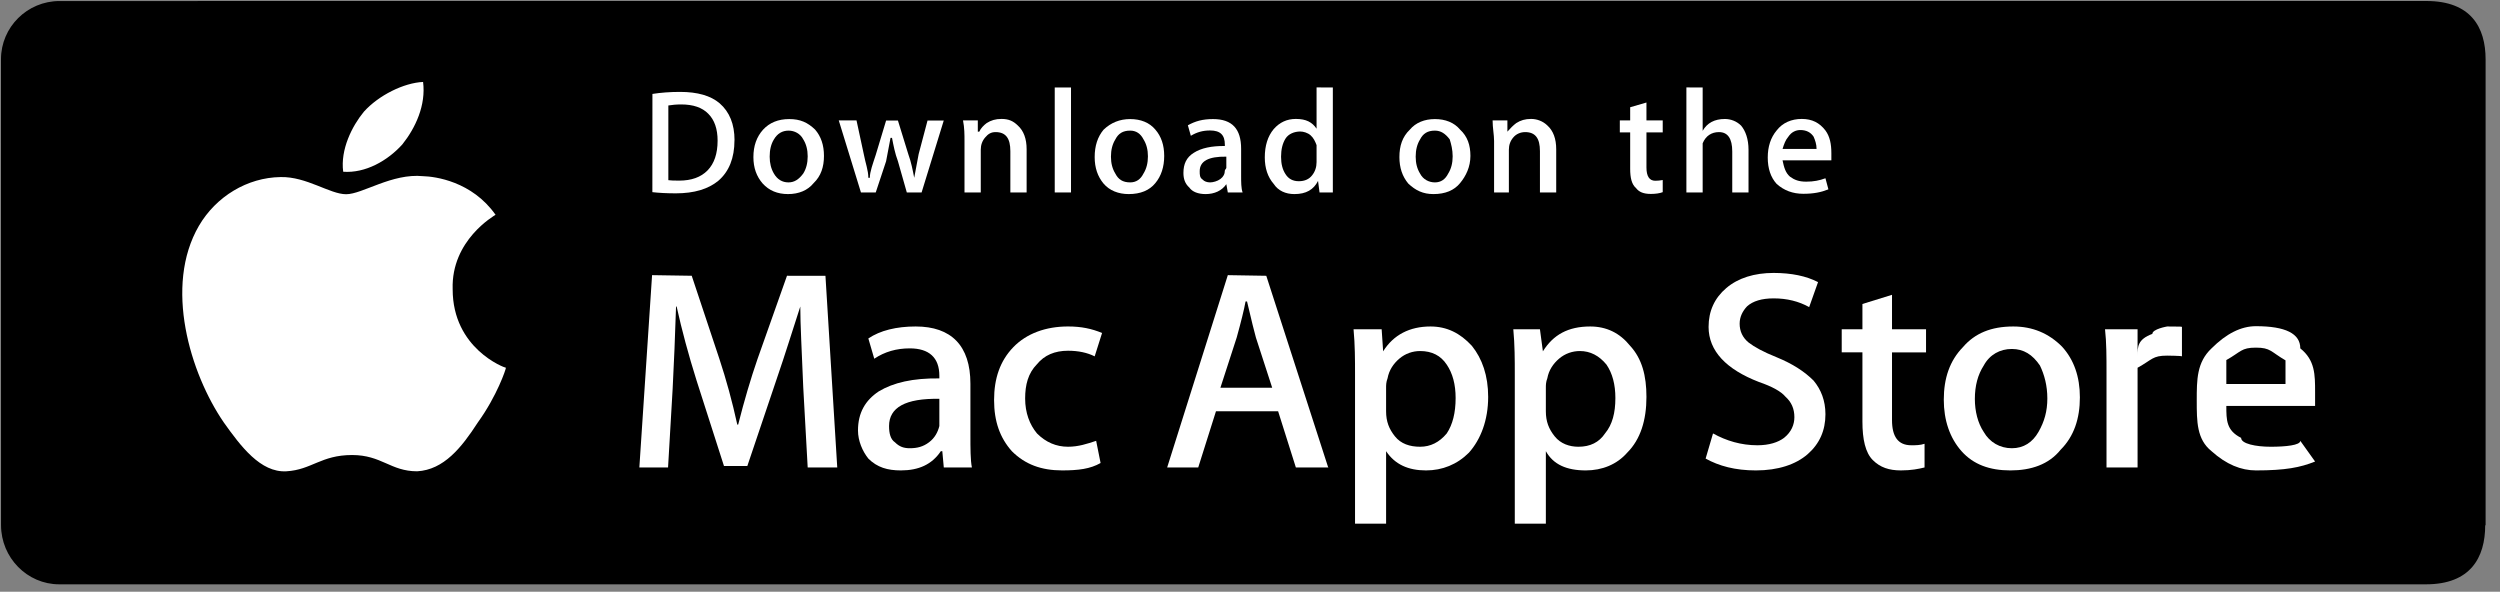 <?xml version="1.0" encoding="UTF-8" standalone="no"?>
<svg xmlns="http://www.w3.org/2000/svg" height="40px" width="169px" version="1.1" xmlns:xlink="http://www.w3.org/1999/xlink" viewBox="542 593 169 40">
<rect x="542" y="593" width="169" height="40" fill="#808080" stroke="none"/>
<g fill-rule="evenodd" transform="translate(542 593)" fill="none">
<g id="US_UK_Download_on_the">
<g id="Group">
<path id="Shape" fill="#000" d="m168 35.5c0 2.2-1 4-4 4h-160c-2.16 0-3.93-1.8-3.93-4l-0.003-31.5c0-2.16 1.77-3.93 3.96-3.93l160-0.002c3 0 4 1.77 4 3.95v31.5z"/>
<g id="Shape" fill="#fff" transform="translate(11.5 5.34)">
<path d="m19.1 14.2c-0.1-3.3 2.8-4.95 2.9-5.02-1.6-2.27-4.1-2.59-4.9-2.61-2.1-0.21-4.1 1.22-5.2 1.22s-2.68-1.2-4.43-1.16c-2.25 0.03-4.36 1.31-5.52 3.29-2.38 4.08-0.6 9.98 1.68 13.3 1.14 1.6 2.48 3.4 4.23 3.3 1.71-0.1 2.34-1.1 4.44-1.1 2 0 2.6 1.1 4.4 1.1 1.8-0.1 3-1.6 4.1-3.3 1.3-1.8 1.9-3.6 1.9-3.7-0.1 0-3.6-1.3-3.6-5.3z"/>
<path d="m15.7 4.42c0.9-1.13 1.6-2.66 1.4-4.22-1.3 0.059-3 0.9-4 2.01-0.8 0.97-1.6 2.56-1.4 4.06 1.5 0.11 3-0.74 4-1.85z"/>
</g>
<g id="Shape" fill="#fff" transform="translate(42.5 17.7)">
<path d="m14.1 13.9h-2l-0.3-5.41c-0.1-2.45-0.2-4.27-0.2-5.47-0.5 1.53-1 3.17-1.6 4.91l-1.98 5.87h-1.58l-1.85-5.77c-0.55-1.75-1-3.42-1.35-5.01h-0.04c-0.06 1.95-0.14 3.81-0.23 5.57l-0.31 5.31h-1.94l0.86-13 2.68 0.042 1.87 5.62c0.46 1.39 0.87 2.88 1.21 4.44h0.06c0.41-1.62 0.85-3.11 1.31-4.44l1.99-5.62 2.6 0.002 0.8 13z"/>
<path d="m23.2 13.9h-1.9l-0.1-1.1h-0.1c-0.6 0.9-1.5 1.3-2.7 1.3-0.9 0-1.6-0.2-2.2-0.8-0.4-0.5-0.7-1.2-0.7-1.9 0-1.2 0.5-2.04 1.4-2.64 1-0.6 2.3-0.9 4.1-0.88v-0.18c0-1.23-0.7-1.85-2-1.85-0.9 0-1.7 0.23-2.4 0.7l-0.4-1.37c0.8-0.54 1.9-0.81 3.2-0.81 2.4 0 3.7 1.29 3.7 3.87v3.46c0 0.9 0 1.7 0.1 2.2zm-2.2-3.2v-1.44c-2.3-0.04-3.4 0.59-3.4 1.84 0 0.5 0.1 0.9 0.4 1.1 0.3 0.3 0.6 0.4 1 0.4 0.5 0 0.9-0.1 1.3-0.4s0.6-0.7 0.7-1.1v-0.4z"/>
<path d="m32 4.81l-0.5 1.58c-0.5-0.25-1.1-0.38-1.8-0.38-0.9 0-1.6 0.3-2.1 0.91-0.6 0.61-0.8 1.39-0.8 2.32 0 0.96 0.3 1.76 0.8 2.36 0.6 0.6 1.3 0.9 2.1 0.9 0.7 0 1.3-0.2 1.9-0.4l0.3 1.5c-0.7 0.4-1.5 0.5-2.6 0.5-1.4 0-2.5-0.4-3.4-1.3-0.8-0.9-1.2-2-1.2-3.46 0-1.45 0.4-2.64 1.3-3.57s2.2-1.4 3.7-1.4c0.9 0 1.6 0.15 2.3 0.44z"/>
<path d="m47.3 13.9h-2.2l-1.2-3.8h-4.2l-1.2 3.8h-2.1l4.1-13 2.6 0.043 4.2 13zm-3.8-5.39l-1.1-3.39c-0.1-0.35-0.3-1.16-0.6-2.44h-0.1c-0.1 0.55-0.3 1.36-0.6 2.44l-1.1 3.39h3.5z"/>
<path d="m58.1 9.13c0 1.57-0.5 2.87-1.3 3.77-0.8 0.8-1.8 1.2-2.9 1.2-1.2 0-2.1-0.4-2.7-1.3v4.9h-2.1v-10.1c0-0.96 0-1.98-0.1-3.04h1.9l0.1 1.49c0.7-1.12 1.8-1.68 3.2-1.68 1.1 0 2 0.44 2.8 1.31 0.7 0.87 1.1 2.02 1.1 3.45zm-2.2 0.08c0-0.92-0.2-1.67-0.6-2.26-0.4-0.61-1-0.92-1.8-0.92-0.5 0-1 0.17-1.4 0.51s-0.7 0.78-0.8 1.33c-0.1 0.26-0.1 0.47-0.1 0.64v1.59c0 0.7 0.2 1.2 0.6 1.7s1 0.7 1.7 0.7 1.3-0.3 1.8-0.9c0.4-0.6 0.6-1.4 0.6-2.39z"/>
<path d="m68.8 9.13c0 1.57-0.4 2.87-1.3 3.77-0.7 0.8-1.7 1.2-2.8 1.2-1.3 0-2.2-0.4-2.7-1.3v4.9h-2.1v-10.1c0-0.96 0-1.98-0.1-3.04h1.8l0.2 1.49c0.7-1.12 1.7-1.68 3.2-1.68 1.1 0 2 0.44 2.7 1.31 0.8 0.87 1.1 2.02 1.1 3.45zm-2.1 0.08c0-0.92-0.2-1.67-0.6-2.26-0.5-0.61-1.1-0.92-1.8-0.92-0.5 0-1 0.17-1.4 0.51s-0.7 0.78-0.8 1.33c-0.1 0.26-0.1 0.47-0.1 0.64v1.59c0 0.7 0.2 1.2 0.6 1.7s1 0.7 1.6 0.7c0.8 0 1.4-0.3 1.8-0.9 0.5-0.6 0.7-1.4 0.7-2.39z"/>
<path d="m80.9 10.3c0 1.1-0.4 2-1.2 2.7s-2 1.1-3.5 1.1c-1.4 0-2.5-0.3-3.4-0.8l0.5-1.7c0.9 0.5 1.9 0.8 3 0.8 0.8 0 1.4-0.2 1.8-0.5 0.5-0.4 0.7-0.9 0.7-1.4 0-0.57-0.2-1.02-0.6-1.38-0.3-0.36-0.9-0.69-1.8-1-2.2-0.85-3.4-2.09-3.4-3.72 0-1.07 0.4-1.95 1.2-2.63s1.9-1.02 3.2-1.02c1.2 0.002 2.2 0.207 3 0.62l-0.6 1.69c-0.7-0.39-1.5-0.59-2.4-0.59-0.8 0-1.4 0.18-1.8 0.54-0.3 0.32-0.5 0.71-0.5 1.17 0 0.51 0.2 0.94 0.6 1.27 0.4 0.31 1 0.64 1.9 1 1.1 0.45 1.9 0.98 2.5 1.58 0.5 0.6 0.8 1.35 0.8 2.27z"/>
<path d="m87.7 6.12h-2.3v4.58c0 1.1 0.4 1.7 1.3 1.7 0.3 0 0.6 0 0.9-0.1v1.6c-0.4 0.1-0.9 0.2-1.6 0.2-0.8 0-1.4-0.2-1.9-0.7s-0.7-1.4-0.7-2.6v-4.68h-1.4v-1.56h1.4v-1.71l2-0.62v2.33h2.3v1.56z"/>
<path d="m98.1 9.16c0 1.44-0.4 2.64-1.3 3.54-0.8 1-2 1.4-3.4 1.4s-2.5-0.4-3.3-1.3-1.2-2.1-1.2-3.48c0-1.45 0.4-2.64 1.3-3.56 0.8-0.93 1.9-1.39 3.4-1.39 1.3 0 2.4 0.46 3.3 1.37 0.8 0.88 1.2 2.03 1.2 3.42zm-2.2 0.07c0-0.86-0.2-1.6-0.5-2.22-0.5-0.74-1.1-1.12-1.9-1.12s-1.5 0.38-1.9 1.12c-0.4 0.62-0.6 1.37-0.6 2.26 0 0.83 0.2 1.63 0.6 2.23 0.4 0.7 1.1 1.1 1.9 1.1s1.4-0.4 1.8-1.1 0.6-1.4 0.6-2.27z"/>
<path d="m105 6.39c0-0.04-1-0.05-1-0.05-1 0-1 0.27-2 0.82v1.85 4.89h-2.1v-6.39c0-1.08 0-2.06-0.1-2.95h2.2v1.79c0-0.61 0-1.11 1-1.48 0-0.33 1-0.5 1-0.5 1 0 1 0.01 1 0.04v1.98z"/>
<path d="m114 8.8v0.94h-6c0 0.96 0 1.66 1 2.16 0 0.4 1 0.6 2 0.6s2-0.1 2-0.4l1 1.4c-1 0.4-2 0.6-4 0.6-1 0-2-0.4-3-1.3-1-0.8-1-2-1-3.42 0-1.41 0-2.59 1-3.53 1-1 2-1.5 3-1.5 2 0 3 0.5 3 1.5 1 0.8 1 1.78 1 2.95zm-2-0.54v-1.6c-1-0.58-1-0.86-2-0.86s-1 0.28-2 0.84v1.62h4z"/>
</g>
<g id="Shape" fill="#fff" transform="translate(43.5 5.34)">
<path d="m6.15 4.14c0 1.21-0.37 2.12-1.09 2.74-0.68 0.56-1.63 0.85-2.87 0.85-0.62 0-1.15-0.03-1.59-0.08l0.004-6.64c0.576-0.09 1.2-0.137 1.87-0.137 1.18 0 2.07 0.257 2.67 0.767 0.67 0.58 1.01 1.41 1.01 2.5zm-1.14 0.03c0-0.79-0.21-1.4-0.63-1.82-0.41-0.42-1.02-0.63-1.83-0.63-0.34 0-0.63 0.03-0.87 0.07v5.05c0.14 0.02 0.38 0.03 0.73 0.03 0.83 0 1.47-0.23 1.92-0.69s0.68-1.13 0.68-2.01z"/>
<path d="m12.2 5.2c0 0.74-0.2 1.36-0.7 1.84-0.4 0.49-1 0.74-1.73 0.74-0.72 0-1.28-0.24-1.71-0.71-0.42-0.48-0.63-1.07-0.63-1.79 0-0.76 0.22-1.37 0.65-1.85 0.44-0.48 1.03-0.72 1.77-0.72 0.75 0 1.25 0.23 1.75 0.71 0.4 0.46 0.6 1.05 0.6 1.78zm-1.1 0.03c0-0.45-0.1-0.83-0.3-1.15-0.2-0.39-0.6-0.59-0.99-0.59-0.43 0-0.76 0.2-0.99 0.59-0.2 0.32-0.29 0.71-0.29 1.17 0 0.45 0.1 0.83 0.29 1.15 0.23 0.39 0.56 0.59 0.98 0.59 0.4 0 0.7-0.2 1-0.6 0.2-0.32 0.3-0.71 0.3-1.16z"/>
<path d="m20.3 2.8l-1.5 4.87h-1l-0.6-2.11c-0.2-0.53-0.3-1.06-0.4-1.58h-0.1c-0.1 0.54-0.2 1.06-0.3 1.58l-0.7 2.11h-1l-1.5-4.87h1.2l0.5 2.32c0.1 0.54 0.3 1.06 0.3 1.56h0.1c0-0.41 0.2-0.93 0.4-1.55l0.7-2.32h0.8l0.7 2.27c0.2 0.55 0.3 1.08 0.4 1.6 0.1-0.5 0.2-1.04 0.3-1.6l0.6-2.27h1.1v-0.01z"/>
<path d="m25.9 7.67h-1.1v-2.79c0-0.86-0.3-1.29-1-1.29-0.3 0-0.5 0.12-0.7 0.36-0.2 0.23-0.3 0.51-0.3 0.83v2.89h-1.1v-3.48c0-0.42 0-0.89-0.1-1.39h1v0.76h0.1c0.1-0.23 0.3-0.43 0.5-0.58 0.3-0.19 0.6-0.28 1-0.28 0.5 0 0.8 0.15 1.1 0.44 0.4 0.36 0.6 0.9 0.6 1.61v2.92z"/>
<polygon points="28.9 7.67 27.8 7.67 27.8 0.574 28.9 0.574"/>
<path d="m35.2 5.2c0 0.74-0.2 1.36-0.6 1.84-0.4 0.49-1 0.74-1.8 0.74-0.7 0-1.3-0.24-1.7-0.71-0.4-0.48-0.6-1.07-0.6-1.79 0-0.76 0.2-1.37 0.6-1.85 0.5-0.48 1.1-0.72 1.8-0.72s1.3 0.23 1.7 0.71c0.4 0.46 0.6 1.05 0.6 1.78zm-1.1 0.03c0-0.45-0.1-0.83-0.3-1.15-0.2-0.39-0.5-0.59-0.9-0.59-0.5 0-0.8 0.2-1 0.59-0.2 0.32-0.3 0.71-0.3 1.17 0 0.45 0.1 0.83 0.3 1.15 0.2 0.39 0.5 0.59 1 0.59 0.4 0 0.7-0.2 0.9-0.6 0.2-0.32 0.3-0.71 0.3-1.16z"/>
<path d="m40.5 7.67h-1l-0.1-0.56c-0.3 0.44-0.8 0.67-1.4 0.67-0.5 0-0.9-0.15-1.1-0.44-0.3-0.27-0.4-0.6-0.4-0.99 0-0.6 0.2-1.05 0.7-1.36 0.5-0.32 1.2-0.47 2.1-0.46v-0.09c0-0.65-0.3-0.96-1-0.96-0.5 0-0.9 0.12-1.3 0.36l-0.2-0.71c0.5-0.28 1-0.42 1.7-0.42 1.3 0 1.9 0.67 1.9 2.01v1.79c0 0.48 0 0.87 0.1 1.16zm-1.1-1.67v-0.75c-1.2-0.02-1.8 0.3-1.8 0.98 0 0.25 0 0.44 0.2 0.57 0.1 0.12 0.3 0.19 0.5 0.19s0.5-0.08 0.7-0.23 0.3-0.34 0.3-0.57c0-0.06 0.1-0.12 0.1-0.19z"/>
<path d="m46.6 7.67h-0.9l-0.1-0.78c-0.3 0.59-0.8 0.89-1.6 0.89-0.6 0-1.1-0.23-1.4-0.69-0.4-0.46-0.6-1.06-0.6-1.79 0-0.79 0.2-1.43 0.6-1.91 0.4-0.46 0.9-0.69 1.5-0.69 0.7 0 1.1 0.22 1.4 0.66v-2.79l1.1 0.004v5.79 1.31zm-1.1-2.05v-0.81-0.34c-0.1-0.26-0.2-0.48-0.4-0.66s-0.5-0.26-0.7-0.26c-0.4 0-0.8 0.16-1 0.48s-0.3 0.73-0.3 1.23c0 0.48 0.1 0.87 0.3 1.17 0.2 0.32 0.5 0.48 0.9 0.48s0.7-0.14 0.9-0.4c0.2-0.25 0.3-0.55 0.3-0.89z"/>
<path d="m55.9 5.2c0 0.74-0.3 1.36-0.7 1.84-0.4 0.49-1 0.74-1.8 0.74-0.7 0-1.2-0.24-1.7-0.71-0.4-0.48-0.6-1.07-0.6-1.79 0-0.76 0.2-1.37 0.7-1.85 0.4-0.48 1-0.72 1.7-0.72s1.3 0.23 1.7 0.71c0.5 0.46 0.7 1.05 0.7 1.78zm-1.2 0.03c0-0.45-0.1-0.83-0.2-1.15-0.3-0.39-0.6-0.59-1-0.59-0.5 0-0.8 0.2-1 0.59-0.2 0.32-0.3 0.71-0.3 1.17 0 0.45 0.1 0.83 0.3 1.15 0.2 0.39 0.6 0.59 1 0.59s0.7-0.2 0.9-0.6c0.2-0.32 0.3-0.71 0.3-1.16z"/>
<path d="m61.7 7.67h-1.1v-2.79c0-0.86-0.3-1.29-1-1.29-0.3 0-0.6 0.12-0.8 0.36-0.2 0.23-0.3 0.51-0.3 0.83v2.89h-1v-3.48c0-0.42-0.1-0.89-0.1-1.39h1v0.76c0.2-0.23 0.4-0.43 0.6-0.58 0.3-0.19 0.6-0.28 1-0.28s0.8 0.15 1.1 0.44c0.4 0.36 0.6 0.9 0.6 1.61v2.92z"/>
<path d="m69 3.61h-1.2v2.37c0 0.6 0.2 0.9 0.6 0.9 0.2 0 0.3-0.02 0.5-0.05v0.82c-0.2 0.08-0.5 0.12-0.8 0.12-0.5 0-0.8-0.13-1-0.39-0.3-0.26-0.4-0.7-0.4-1.31v-2.46h-0.7v-0.81h0.7v-0.89l1.1-0.32v1.21h1.1v0.81h0.1z"/>
<path d="m74.7 7.67h-1.1v-2.77c0-0.87-0.3-1.31-0.9-1.31-0.5 0-0.9 0.26-1.1 0.76v0.39 2.93h-1.1v-7.1l1.1 0.004v2.93c0.3-0.53 0.8-0.8 1.5-0.8 0.4 0 0.8 0.15 1.1 0.45 0.3 0.36 0.5 0.91 0.5 1.63v2.89z"/>
<path d="m80.3 5.01v0.49h-3.3c0.1 0.48 0.2 0.84 0.5 1.1 0.3 0.22 0.6 0.34 1.1 0.34s0.9-0.08 1.3-0.23l0.2 0.75c-0.5 0.2-1 0.3-1.7 0.3s-1.3-0.22-1.8-0.67c-0.4-0.44-0.6-1.04-0.6-1.78s0.2-1.35 0.6-1.83c0.4-0.52 1-0.78 1.7-0.78s1.2 0.26 1.6 0.78c0.3 0.41 0.4 0.92 0.4 1.53zm-1-0.28c0-0.32-0.1-0.6-0.2-0.83-0.2-0.3-0.5-0.45-0.9-0.45-0.3 0-0.6 0.14-0.8 0.44-0.2 0.23-0.3 0.51-0.4 0.84h2.3z"/>
</g>
</g>
</g>
</g>
</svg>
